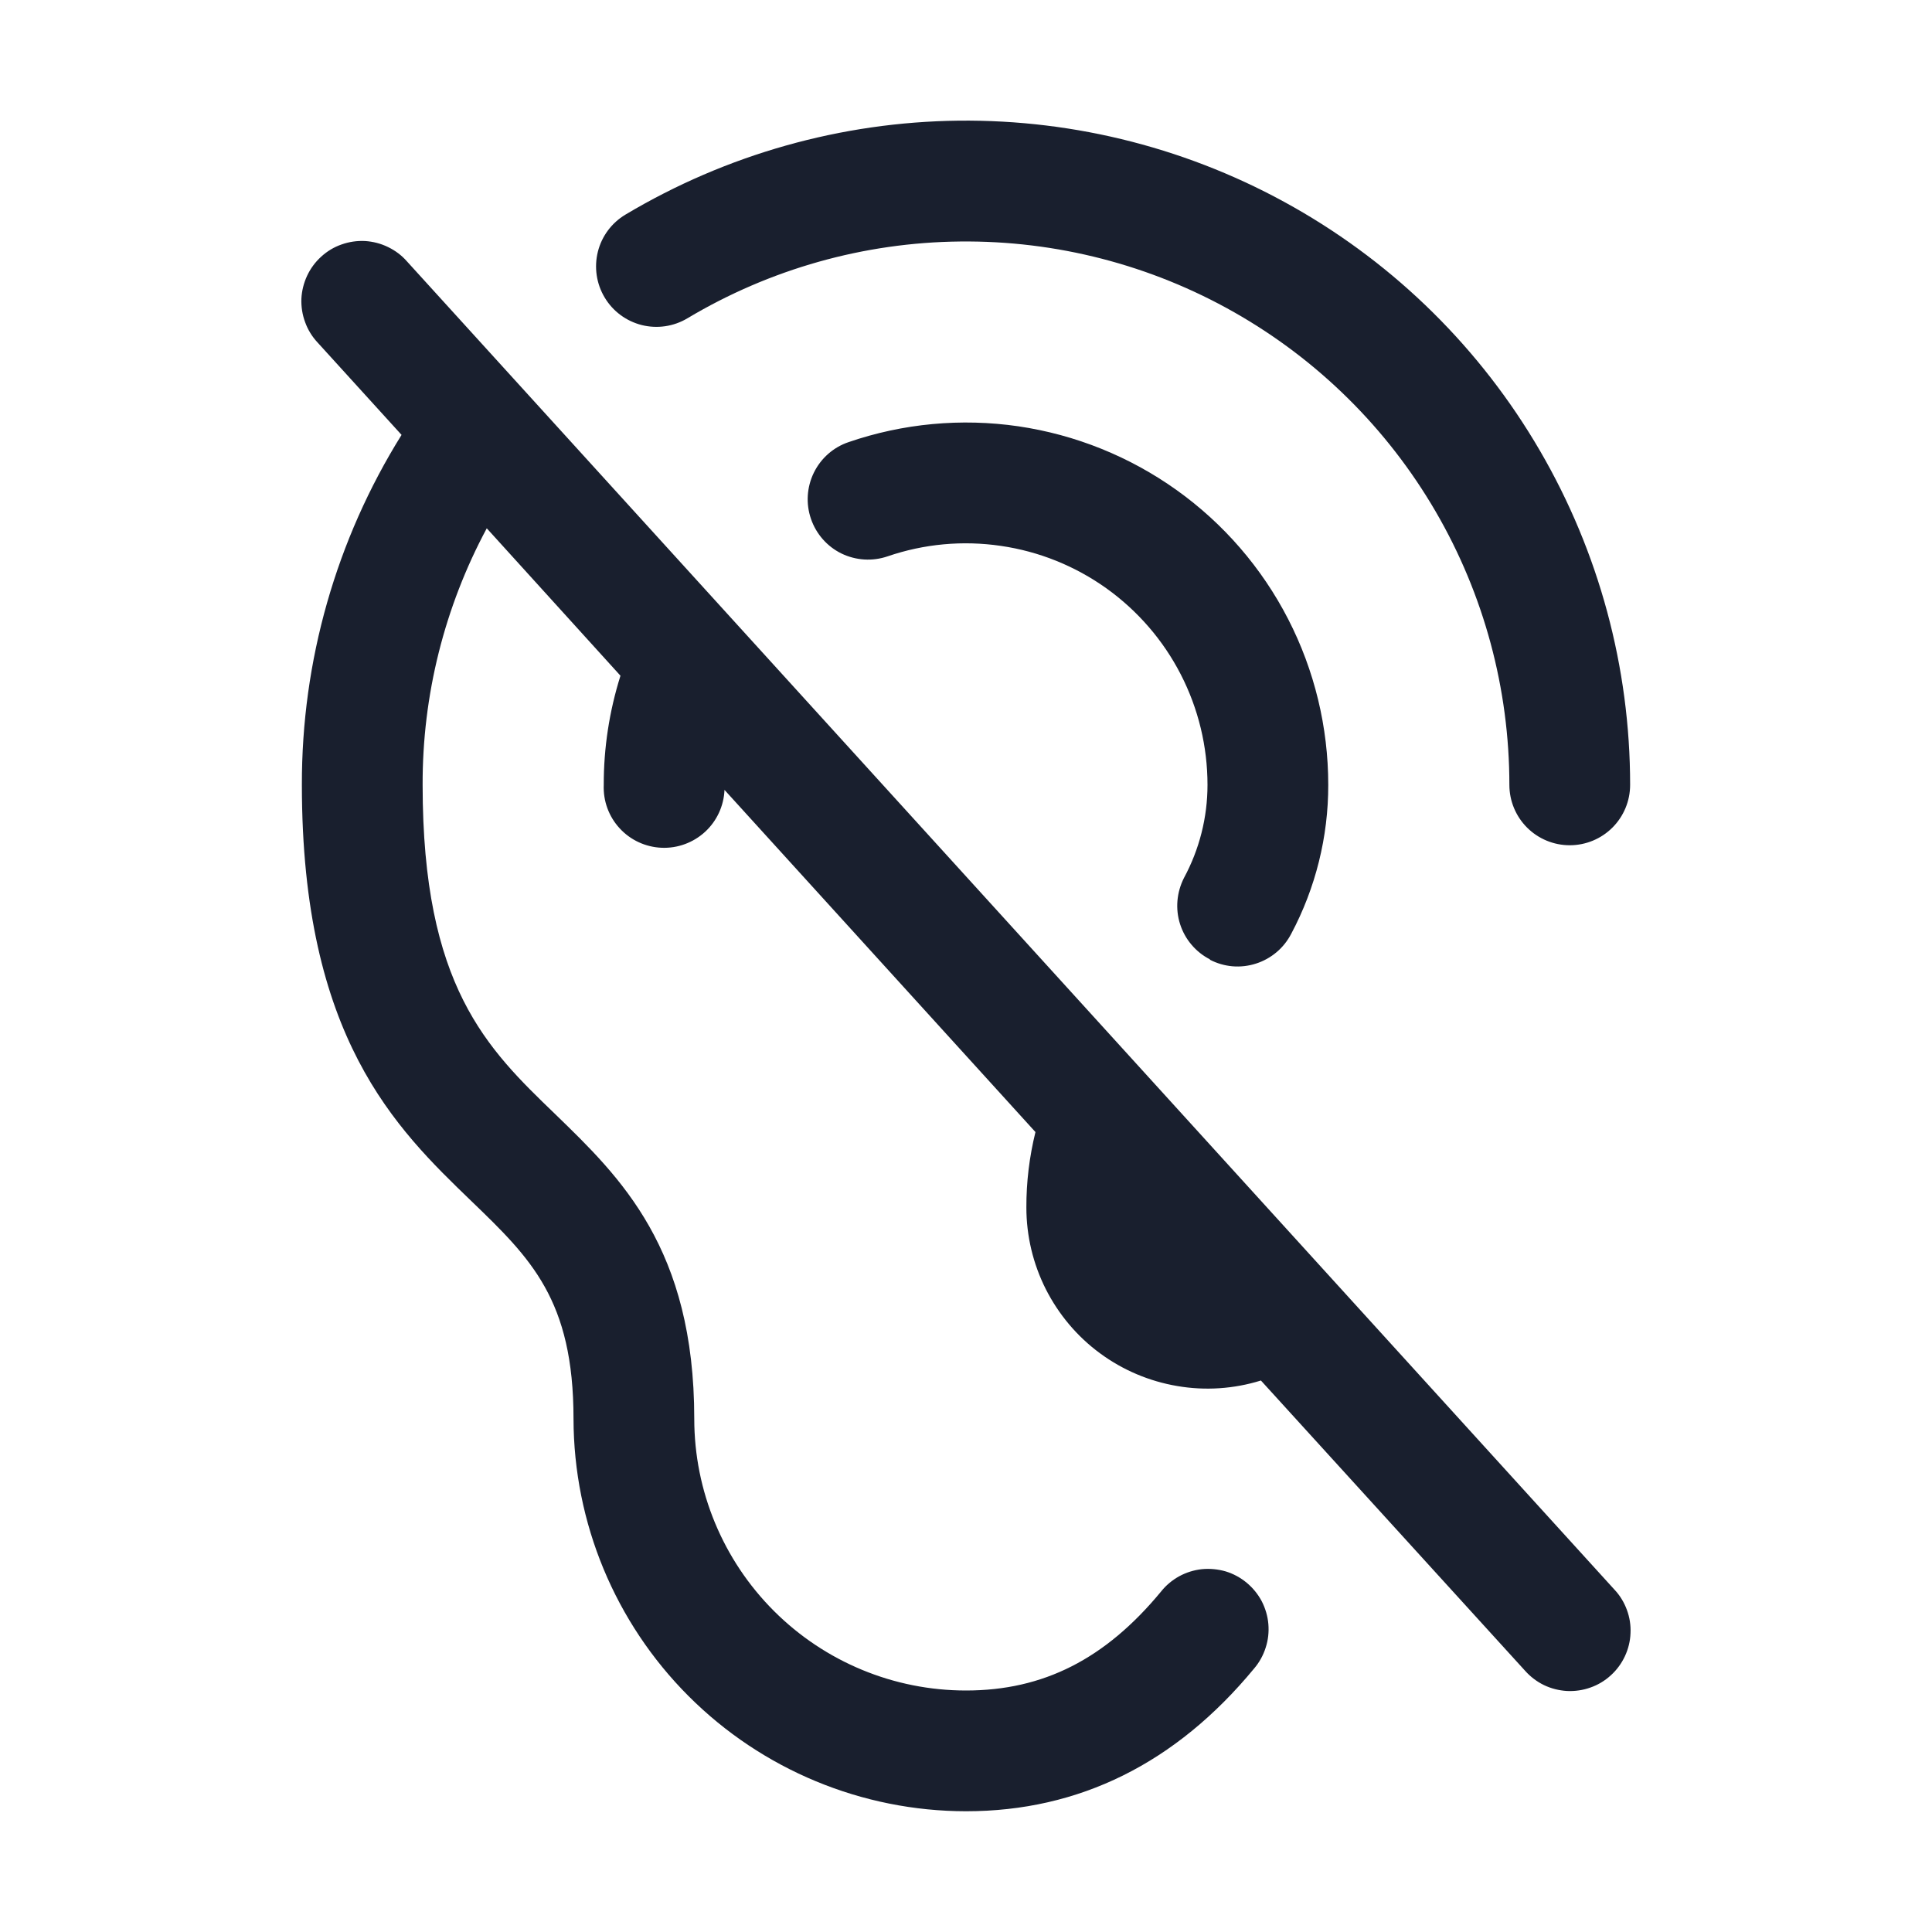 <svg width="20" height="20" viewBox="0 0 20 20" fill="none" xmlns="http://www.w3.org/2000/svg">
<path d="M16.712 16.455C16.769 16.515 16.812 16.586 16.841 16.664C16.87 16.742 16.883 16.824 16.879 16.907C16.876 16.989 16.856 17.07 16.821 17.145C16.786 17.22 16.736 17.288 16.675 17.343C16.614 17.399 16.542 17.442 16.465 17.469C16.387 17.497 16.304 17.509 16.221 17.505C16.139 17.5 16.058 17.48 15.983 17.444C15.909 17.408 15.842 17.357 15.787 17.295L13.053 14.291C12.773 14.378 12.476 14.398 12.186 14.348C11.897 14.299 11.623 14.183 11.387 14.009C11.15 13.835 10.959 13.607 10.826 13.345C10.694 13.083 10.625 12.794 10.625 12.5C10.624 12.237 10.656 11.974 10.719 11.719L7.5 8.177C7.493 8.342 7.421 8.499 7.299 8.611C7.177 8.723 7.015 8.783 6.849 8.776C6.683 8.769 6.527 8.697 6.415 8.575C6.302 8.453 6.243 8.291 6.25 8.125C6.249 7.742 6.308 7.361 6.423 6.995L5.039 5.469C4.601 6.285 4.372 7.198 4.375 8.125C4.375 10.211 5.041 10.853 5.748 11.534C6.423 12.188 7.187 12.923 7.187 14.688C7.187 15.434 7.484 16.149 8.011 16.676C8.539 17.204 9.254 17.5 10 17.5C10.8 17.5 11.441 17.175 12.018 16.477C12.069 16.412 12.134 16.358 12.206 16.318C12.279 16.278 12.359 16.253 12.442 16.244C12.524 16.236 12.608 16.244 12.688 16.267C12.767 16.291 12.841 16.331 12.905 16.384C12.969 16.437 13.022 16.502 13.061 16.575C13.099 16.649 13.123 16.729 13.13 16.812C13.137 16.895 13.128 16.978 13.102 17.057C13.077 17.136 13.036 17.21 12.982 17.273C12.173 18.253 11.172 18.75 10 18.75C8.923 18.749 7.89 18.32 7.129 17.559C6.367 16.797 5.939 15.765 5.937 14.688C5.937 13.454 5.494 13.026 4.88 12.434C4.098 11.68 3.125 10.742 3.125 8.125C3.122 6.844 3.479 5.589 4.157 4.502L3.287 3.545C3.231 3.485 3.187 3.414 3.159 3.336C3.13 3.259 3.117 3.176 3.12 3.093C3.124 3.011 3.144 2.93 3.179 2.855C3.214 2.78 3.263 2.713 3.325 2.657C3.386 2.601 3.457 2.558 3.535 2.531C3.613 2.503 3.696 2.491 3.778 2.495C3.861 2.5 3.942 2.521 4.016 2.557C4.091 2.593 4.158 2.643 4.212 2.705L16.712 16.455ZM7.116 3.295C7.97 2.785 8.944 2.51 9.938 2.5C10.933 2.489 11.912 2.742 12.777 3.233C13.642 3.724 14.361 4.435 14.861 5.294C15.362 6.154 15.625 7.131 15.625 8.125C15.625 8.291 15.691 8.45 15.808 8.567C15.925 8.684 16.084 8.75 16.25 8.75C16.416 8.75 16.575 8.684 16.692 8.567C16.809 8.45 16.875 8.291 16.875 8.125C16.875 6.909 16.553 5.716 15.941 4.665C15.33 3.615 14.451 2.745 13.393 2.145C12.336 1.545 11.139 1.236 9.923 1.249C8.708 1.263 7.518 1.599 6.474 2.222C6.332 2.307 6.229 2.445 6.189 2.606C6.149 2.767 6.174 2.937 6.259 3.079C6.344 3.222 6.482 3.324 6.643 3.365C6.804 3.405 6.974 3.38 7.116 3.295ZM12.525 9.935C12.598 9.973 12.678 9.996 12.759 10.003C12.841 10.01 12.924 10 13.002 9.975C13.08 9.95 13.152 9.91 13.215 9.857C13.278 9.804 13.329 9.739 13.367 9.666C13.619 9.192 13.751 8.662 13.75 8.125C13.75 7.528 13.608 6.94 13.335 6.409C13.062 5.878 12.666 5.42 12.18 5.073C11.694 4.726 11.133 4.5 10.542 4.413C9.951 4.327 9.348 4.383 8.784 4.577C8.627 4.63 8.498 4.744 8.425 4.893C8.352 5.042 8.341 5.214 8.395 5.371C8.449 5.528 8.562 5.657 8.711 5.73C8.86 5.802 9.032 5.813 9.189 5.759C9.565 5.63 9.967 5.593 10.361 5.651C10.755 5.708 11.129 5.859 11.453 6.09C11.777 6.322 12.041 6.627 12.223 6.981C12.405 7.335 12.5 7.727 12.5 8.125C12.5 8.462 12.416 8.793 12.256 9.089C12.219 9.162 12.196 9.242 12.189 9.324C12.182 9.405 12.191 9.488 12.216 9.566C12.241 9.644 12.281 9.717 12.334 9.779C12.387 9.842 12.452 9.894 12.525 9.931V9.935Z" fill="#191F2E"/>
</svg>
